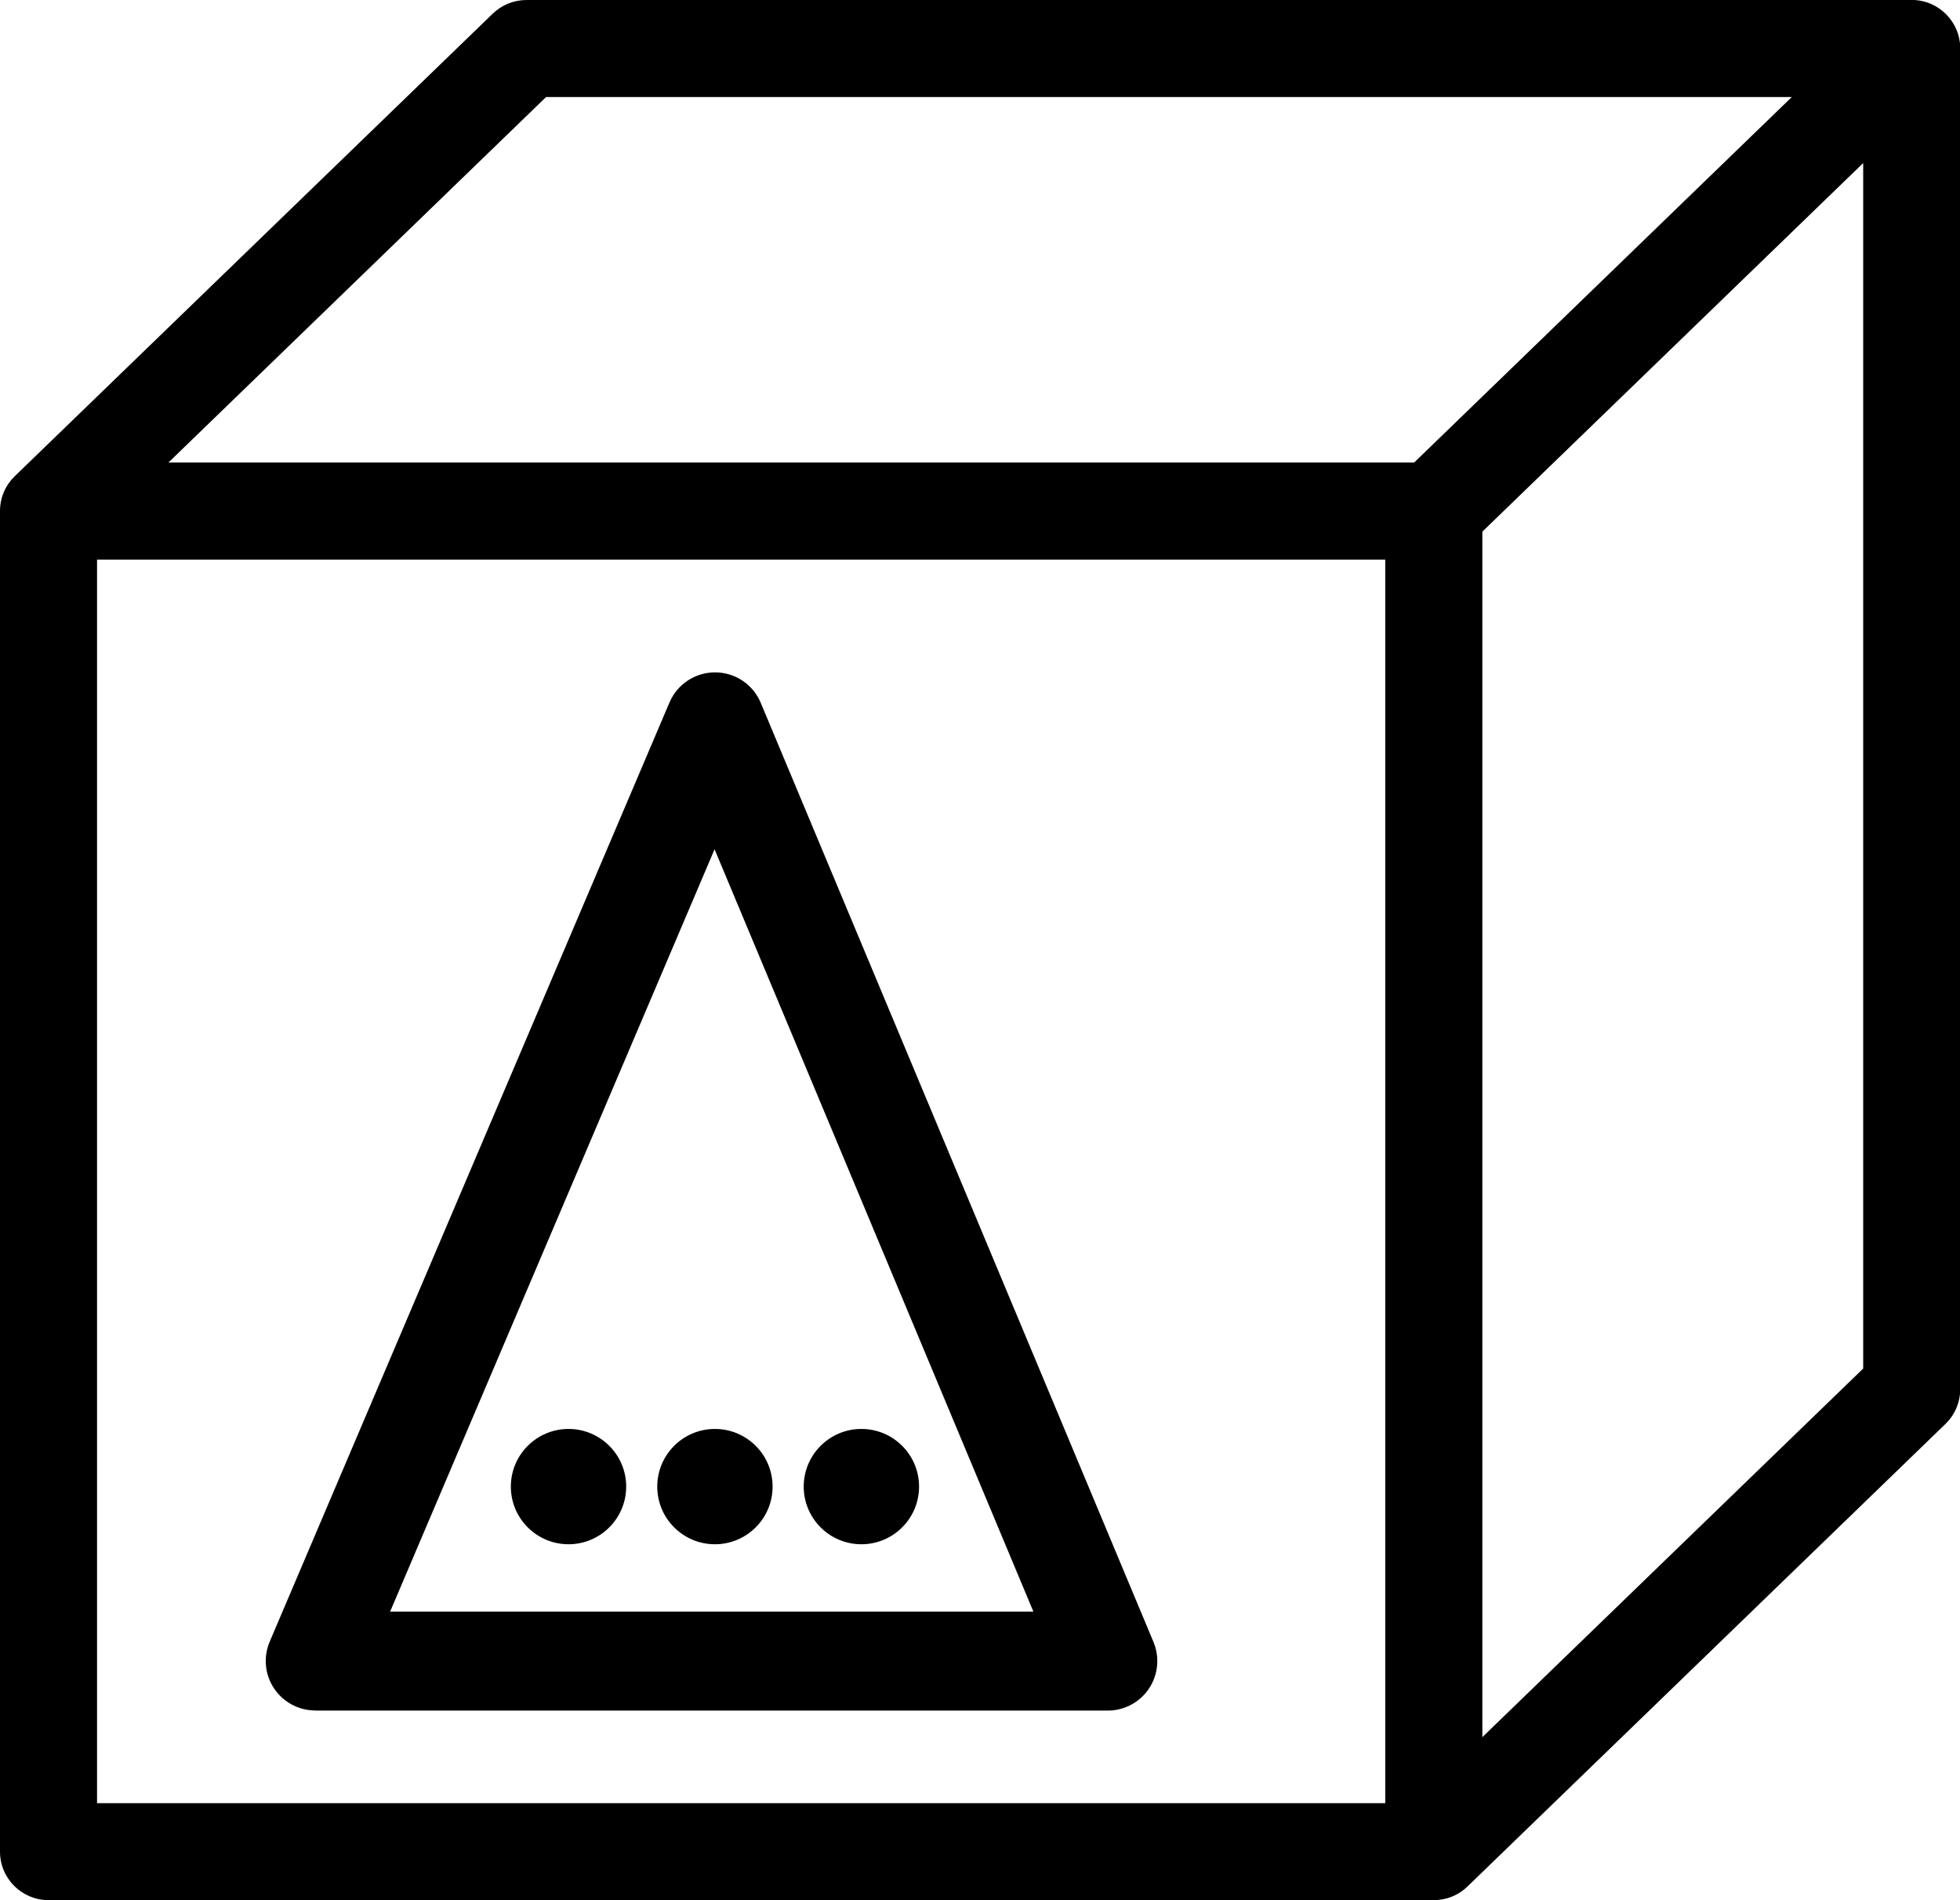 <?xml version="1.0" encoding="utf-8"?>
<!-- Generated by IcoMoon.io -->
<!DOCTYPE svg PUBLIC "-//W3C//DTD SVG 1.1//EN" "http://www.w3.org/Graphics/SVG/1.1/DTD/svg11.dtd">
<svg version="1.1" xmlns="http://www.w3.org/2000/svg" xmlns:xlink="http://www.w3.org/1999/xlink" width="33" height="32" viewBox="0 0 33 32">
<path d="M10.543 25.035c0 0.536-0.435 0.971-0.971 0.971s-0.971-0.435-0.971-0.971c0-0.536 0.435-0.971 0.971-0.971s0.971 0.435 0.971 0.971z"></path>
<path d="M13.008 25.035c0 0.536-0.435 0.971-0.971 0.971s-0.971-0.435-0.971-0.971c0-0.536 0.435-0.971 0.971-0.971s0.971 0.435 0.971 0.971z"></path>
<path d="M15.474 25.035c0 0.536-0.435 0.971-0.971 0.971s-0.971-0.435-0.971-0.971c0-0.536 0.435-0.971 0.971-0.971s0.971 0.435 0.971 0.971z"></path>
<path d="M5.307 28.807h13.344c0.279 0 0.539-0.139 0.694-0.371s0.183-0.527 0.076-0.784l-6.613-15.817c-0.129-0.309-0.431-0.511-0.767-0.512-0.001 0-0.002 0-0.002 0-0.334 0-0.636 0.199-0.767 0.507l-6.731 15.816c-0.109 0.257-0.083 0.553 0.072 0.786s0.415 0.373 0.695 0.373zM12.031 14.302l5.368 12.839h-10.831l5.463-12.839z"></path>
<path d="M32.187 0h-23.323c-0.212 0-0.416 0.083-0.568 0.23l-8.047 7.789c-0.154 0.149-0.249 0.356-0.249 0.587v22.576c0 0.452 0.366 0.817 0.817 0.817h23.323c0.221 0 0.422-0.087 0.568-0.23l8.047-7.789c0.159-0.154 0.249-0.366 0.249-0.588v-22.576c0-0.451-0.366-0.817-0.817-0.817zM23.323 30.366h-21.689v-20.942h21.689v20.942zM23.81 7.789h-20.974l6.358-6.155h20.974l-6.358 6.155zM31.37 23.047l-6.412 6.207v-20.301l6.412-6.207v20.301z"></path>
</svg>
